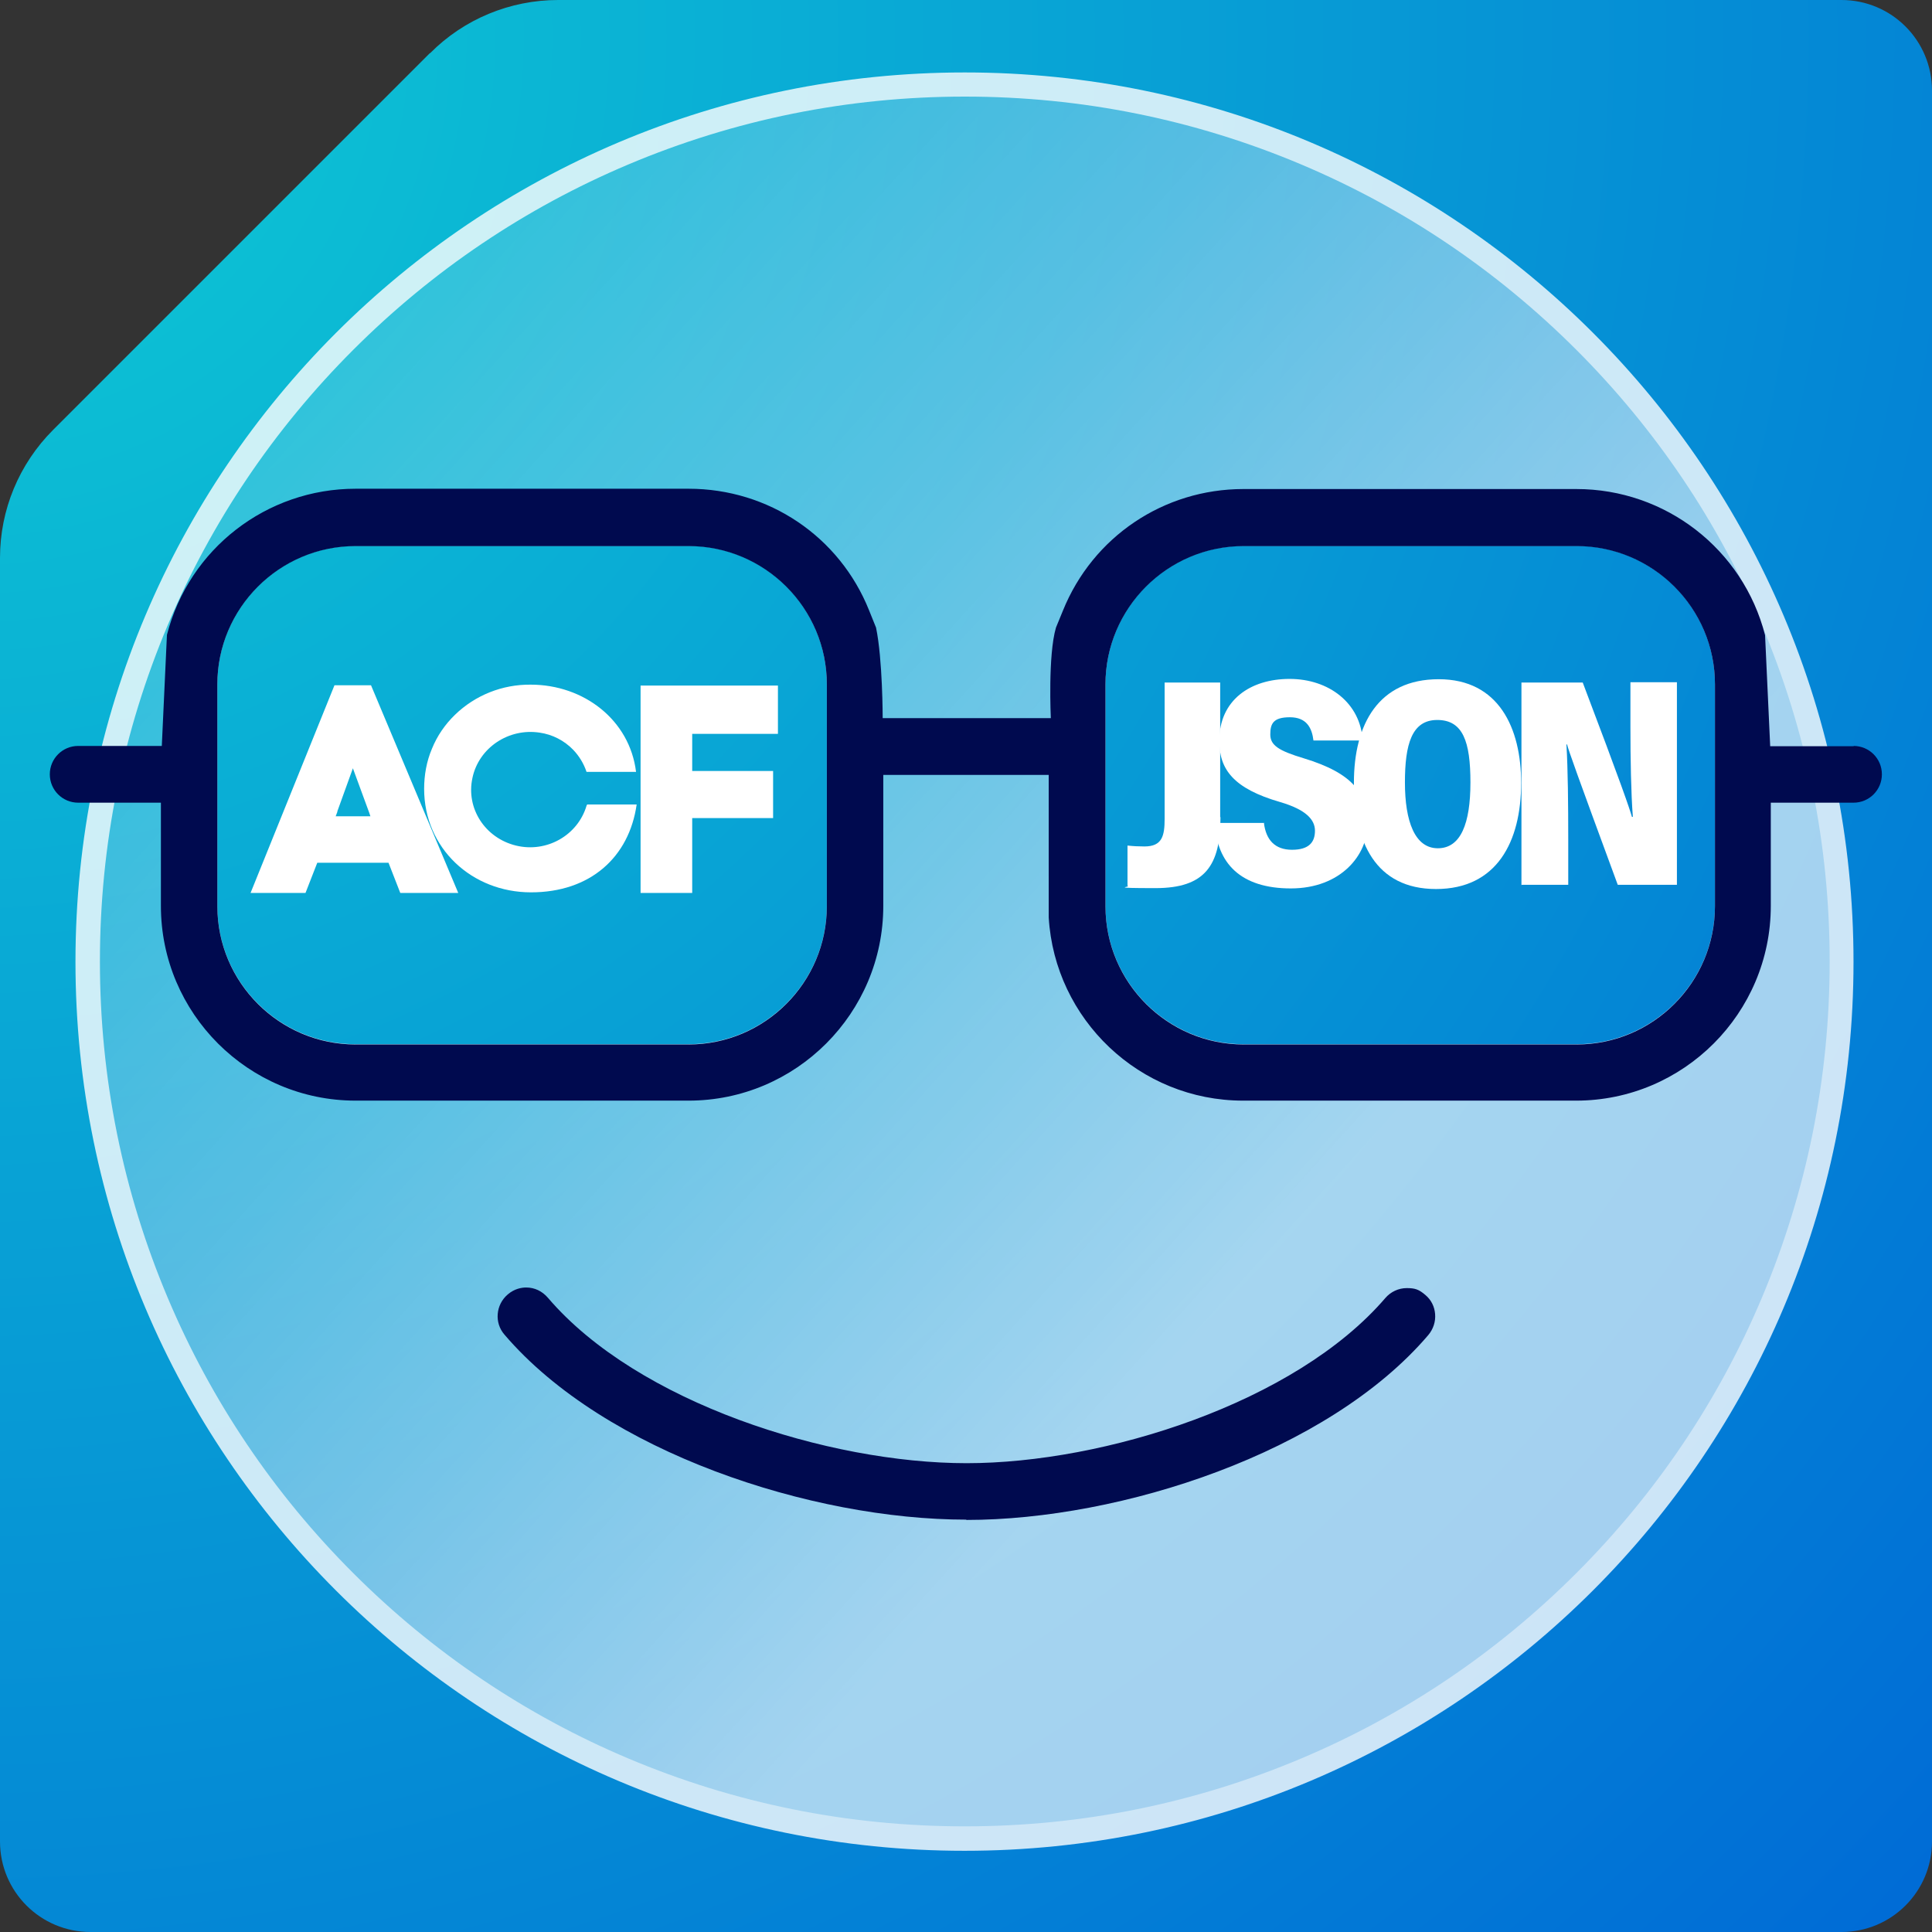 <?xml version="1.0" encoding="UTF-8"?>
<svg id="Layer_1" xmlns="http://www.w3.org/2000/svg" xmlns:xlink="http://www.w3.org/1999/xlink" version="1.1" viewBox="0 0 640 640">
  <rect x="0" y="0" width="640" height="640" fill="#333333" stroke="none"/>
  <!-- Generator: Adobe Illustrator 29.6.1, SVG Export Plug-In . SVG Version: 2.1.1 Build 9)  -->
  <defs>
    <style>
      .st0 {
        opacity: .8;
      }

      .st0, .st1 {
        isolation: isolate;
      }

      .st2 {
        fill: url(#radial-gradient);
      }

      .st3 {
        fill: url(#linear-gradient);
      }

      .st4 {
        fill: #fff;
      }

      .st5 {
        opacity: 0;
      }

      .st1 {
        fill: #002447;
        opacity: 0;
      }

      .st6 {
        fill: #000a4f;
      }
    </style>
    <radialGradient id="radial-gradient" cx="-318.8" cy="386.2" fx="-318.8" fy="386.2" r="5" gradientTransform="translate(-8639 90239.8) rotate(45) scale(181 -181)" gradientUnits="userSpaceOnUse">
      <stop offset="0" stop-color="#0ecad4"/>
      <stop offset="1" stop-color="#006bd6"/>
    </radialGradient>
    <linearGradient id="linear-gradient" x1="-9.7" y1="20.2" x2="471.6" y2="456.3" gradientUnits="userSpaceOnUse">
      <stop offset="0" stop-color="#fff" stop-opacity="0"/>
      <stop offset=".5" stop-color="#fff" stop-opacity=".4"/>
      <stop offset=".8" stop-color="#fff" stop-opacity=".7"/>
      <stop offset=".9" stop-color="#fff" stop-opacity=".8"/>
    </linearGradient>
  </defs>
  <path class="st2" d="M142.4,17.6L17.6,142.4C6.3,153.7,0,168.9,0,184.8v425.2c0,16.6,13.4,30,30,30h580c16.6,0,30-13.4,30-30V30c0-16.6-13.4-30-30-30H184.9c-15.9,0-31.2,6.3-42.4,17.6h-.1Z"/>
  <g class="st0">
    <path class="st3" d="M319.6,609.1c-77.6,0-150.6-30.2-205.4-85.1-54.9-54.9-85.1-127.8-85.1-205.4s30.2-150.6,85.1-205.4c54.9-54.9,127.8-85.1,205.4-85.1s150.6,30.2,205.4,85.1c54.9,54.9,85.1,127.8,85.1,205.4s-30.2,150.6-85.1,205.4c-54.9,54.9-127.8,85.1-205.4,85.1ZM412,176.8c-27.4,0-49.8,22.3-49.8,49.8v73.5c0,27.4,22.3,49.8,49.8,49.8h110.3c27.4,0,49.8-22.3,49.8-49.8v-73.5c0-27.4-22.3-49.8-49.8-49.8h-110.3ZM117.8,176.8c-27.4,0-49.8,22.3-49.8,49.8v73.5c0,27.4,22.3,49.8,49.8,49.8h110.3c27.4,0,49.8-22.3,49.8-49.8v-73.5c0-27.4-22.3-49.8-49.8-49.8h-110.3Z"/>
    <path class="st4" d="M319.6,32c38.7,0,76.2,7.6,111.5,22.5,34.1,14.4,64.8,35.1,91.1,61.4,26.3,26.3,47,57,61.4,91.1,14.9,35.3,22.5,72.8,22.5,111.5s-7.6,76.2-22.5,111.5c-14.4,34.1-35.1,64.8-61.4,91.1-26.3,26.3-57,47-91.1,61.4-35.3,14.9-72.8,22.5-111.5,22.5s-76.2-7.6-111.5-22.5c-34.1-14.4-64.8-35.1-91.1-61.4-26.3-26.3-47-57-61.4-91.1-14.9-35.3-22.5-72.8-22.5-111.5s7.6-76.2,22.5-111.5c14.4-34.1,35.1-64.8,61.4-91.1,26.3-26.3,57-47,91.1-61.4,35.3-14.9,72.8-22.5,111.5-22.5M412,353.9h110.3c29.6,0,53.8-24.1,53.8-53.8v-73.5c0-29.6-24.1-53.8-53.8-53.8h-110.3c-29.7,0-53.8,24.1-53.8,53.8v73.5c0,29.7,24.1,53.8,53.8,53.8M117.8,353.9h110.3c29.7,0,53.8-24.1,53.8-53.8v-73.5c0-29.6-24.1-53.8-53.8-53.8h-110.3c-29.7,0-53.8,24.1-53.8,53.8v73.5c0,29.7,24.1,53.8,53.8,53.8M319.6,24C156.9,24,25,155.9,25,318.6s131.9,294.5,294.5,294.5,294.5-131.9,294.5-294.5S482.2,24,319.6,24h0ZM412,345.9c-25.2,0-45.8-20.5-45.8-45.8v-73.5c0-25.2,20.5-45.8,45.8-45.8h110.3c25.2,0,45.8,20.5,45.8,45.8v73.5c0,25.2-20.5,45.8-45.8,45.8h-110.3ZM117.8,345.9c-25.2,0-45.8-20.5-45.8-45.8v-73.5c0-25.2,20.5-45.8,45.8-45.8h110.3c25.2,0,45.8,20.5,45.8,45.8v73.5c0,25.2-20.5,45.8-45.8,45.8h-110.3Z"/>
  </g>
  <path class="st6" d="M320.1,503.4c-51.2,0-119.7-22.3-153-61.3-3.4-3.9-2.9-9.9,1.1-13.3,2.2-1.9,4.6-2.3,6.1-2.3,2.8,0,5.3,1.2,7.2,3.4,29.7,34.8,93,54.8,138.7,54.8s108.9-20,138.7-54.7c1.8-2.1,4.4-3.3,7.1-3.3s4,.4,6.2,2.3c1.9,1.6,3,3.8,3.2,6.3.2,2.5-.6,5-2.3,7-33.2,38.9-101.7,61.2-153,61.2Z"/>
  <path class="st6" d="M614.1,247.2h-27.7l-1.7-36.8c-7.3-28.5-33-48.4-62.5-48.4h-110.3c-26.4,0-49.9,15.8-59.8,40.3l-2.3,5.6c-2.7,9.2-1.7,30-1.7,30h-55.7s0-19.5-2.2-30l-2.3-5.7c-9.8-24.5-33.3-40.3-59.8-40.3h-110.3c-29.5,0-55.2,19.9-62.5,48.4l-1.7,36.8h-27.7c-5.2,0-9.4,4.2-9.4,9.4s4.2,9.4,9.4,9.4h27.4v34.2c0,35.6,29,64.5,64.5,64.5h110.3c35.6,0,64.5-29,64.5-64.5v-43.4h54.8v47.2c2,33.8,30.1,60.7,64.4,60.7h110.3c35.6,0,64.5-29,64.5-64.5v-34.2h27.4c5.2,0,9.4-4.2,9.4-9.4s-4.2-9.4-9.4-9.4ZM273.9,300.2c0,25.2-20.5,45.8-45.8,45.8h-110.3c-25.2,0-45.8-20.5-45.8-45.8v-73.5c0-25.2,20.5-45.8,45.8-45.8h110.3c25.2,0,45.8,20.5,45.8,45.8v73.5ZM568.1,300.2c0,25.2-20.5,45.8-45.8,45.8h-110.3c-25.2,0-45.8-20.5-45.8-45.8v-73.5c0-25.2,20.5-45.8,45.8-45.8h110.3c25.2,0,45.8,20.5,45.8,45.8v73.5Z"/>
  <path class="st4" d="M229.3,295.8h-17.1v-68.7h45.5v16h-28.4v12.3h26.8v15.6h-26.8v24.8h0Z"/>
  <path class="st1" d="M197.8,266.9h16.9c-2.5,17.5-17.2,29.1-35,29.1s-35.4-14.6-35.4-34.3c0-4.6.8-9.1,2.6-13.3,1.8-4.2,4.4-8,7.6-11.2,6.7-6.5,15.8-10.1,25.1-10,17.6,0,32.8,11.7,34.9,28.9h-16.9c-5.1-19.5-36.8-17.6-36.8,5.7s32.1,25,36.8,5.3h0Z"/>
  <path class="st4" d="M194.3,266.9c-2.9,9.8-13.2,15.7-23.4,13.2-10.2-2.5-16.6-12.3-14.4-22.4,2.1-10,12-16.6,22.3-15,4.2.6,8.1,2.6,11.1,5.7,2,2.1,3.5,4.6,4.4,7.3h16.4c-2.1-17.2-17.3-28.9-34.9-28.9-9.4-.1-18.4,3.5-25.1,10-3.3,3.2-5.9,7-7.6,11.2-1.8,4.2-2.6,8.8-2.6,13.3,0,19.7,15.8,34.3,35.4,34.3s32.5-11.6,35-29.1h-16.4,0Z"/>
  <path class="st1" d="M133.3,285.8h-23.8l-3.9,10h-18.2l27.8-68.8h12.1l28.9,68.8h-19.2l-3.9-10h0ZM116.3,268.8l-.6,1.6h11.5l-.4-1.2-5.4-14.7-5.2,14.4Z"/>
  <path class="st4" d="M128.8,285.8h-23.7l-3.9,10h-18.2l27.8-68.8h12.1l28.9,68.8h-19.2l-3.9-10ZM111.8,268.8l-.6,1.6h11.5l-.4-1.2-5.4-14.7-5.2,14.4h0Z"/>
  <path class="st4" d="M504,293.2v-67.1h20.3c12.9,34,15.5,41.7,16.3,44.5h.3c-.6-7.8-.8-19.3-.8-29.8v-14.8h15.4v67.1h-19.6c-14-38-16.1-44-16.8-46.5h-.2c.5,8.4.6,19.9.6,31.5v15h-15.3Z"/>
  <path class="st5" d="M507.4,259.3c0,19.6-8.1,35.2-28.2,35.2s-27.2-15.7-27.2-35.2,8.2-34.3,28.1-34.3,27.3,16.2,27.3,34.4ZM468.9,259.2c0,12.9,3.3,21.8,10.9,21.8s10.8-8.2,10.8-21.8-2.5-20.7-11-20.7-10.7,8.2-10.7,20.7Z"/>
  <path class="st4" d="M503.9,259.3c0,19.6-8.1,35.2-28.2,35.2s-27.2-15.7-27.2-35.2,8.2-34.3,28.1-34.3,27.3,16.2,27.3,34.4ZM465.4,259.2c0,12.9,3.3,21.8,10.9,21.8s10.8-8.2,10.8-21.8-2.5-20.7-11-20.7-10.7,8.2-10.7,20.7Z"/>
  <path class="st5" d="M422.4,272.7c.7,5.5,3.6,8.8,9.3,8.8s7.6-2.6,7.6-6.3-3-7-11.5-9.5c-15.6-4.5-20.2-10.9-20.2-20.3,0-13.5,10.3-20.5,23.3-20.5s23.5,8,24.2,20.4h-16.3c-.5-4.2-2.3-7.7-7.8-7.7s-6.5,2.1-6.5,5.7,2.8,5.4,11.1,7.9c16.5,5,21.1,11.8,21.1,21.9s-8.8,21.2-25.4,21.2-24.5-8.3-25.2-21.7h16.5Z"/>
  <path class="st4" d="M418.7,272.7c.7,5.5,3.6,8.8,9.3,8.8s7.6-2.6,7.6-6.3-3-7-11.5-9.5c-15.6-4.5-20.2-10.9-20.2-20.3,0-13.5,10.3-20.5,23.3-20.5s23.5,8,24.2,20.4h-16.3c-.5-4.2-2.3-7.7-7.8-7.7s-6.5,2.1-6.5,5.7,2.8,5.4,11.1,7.9c16.5,5,21.1,11.8,21.1,21.9s-8.8,21.2-25.4,21.2-24.5-8.3-25.2-21.7h16.5Z"/>
  <path class="st5" d="M408.3,270.7c0,16-5.1,23.5-21.5,23.5s-7.7-.4-9.3-.7v-13.4c1.7.2,3.7.3,5.6.3,5.9,0,6.7-3.5,6.7-9.2v-45.1h18.4v44.6Z"/>
  <path class="st4" d="M404.3,270.7c0,16-5.1,23.5-21.5,23.5s-7.7-.4-9.3-.7v-13.4c1.7.2,3.7.3,5.6.3,5.9,0,6.7-3.5,6.7-9.2v-45.1h18.4v44.6Z"/>
</svg>
